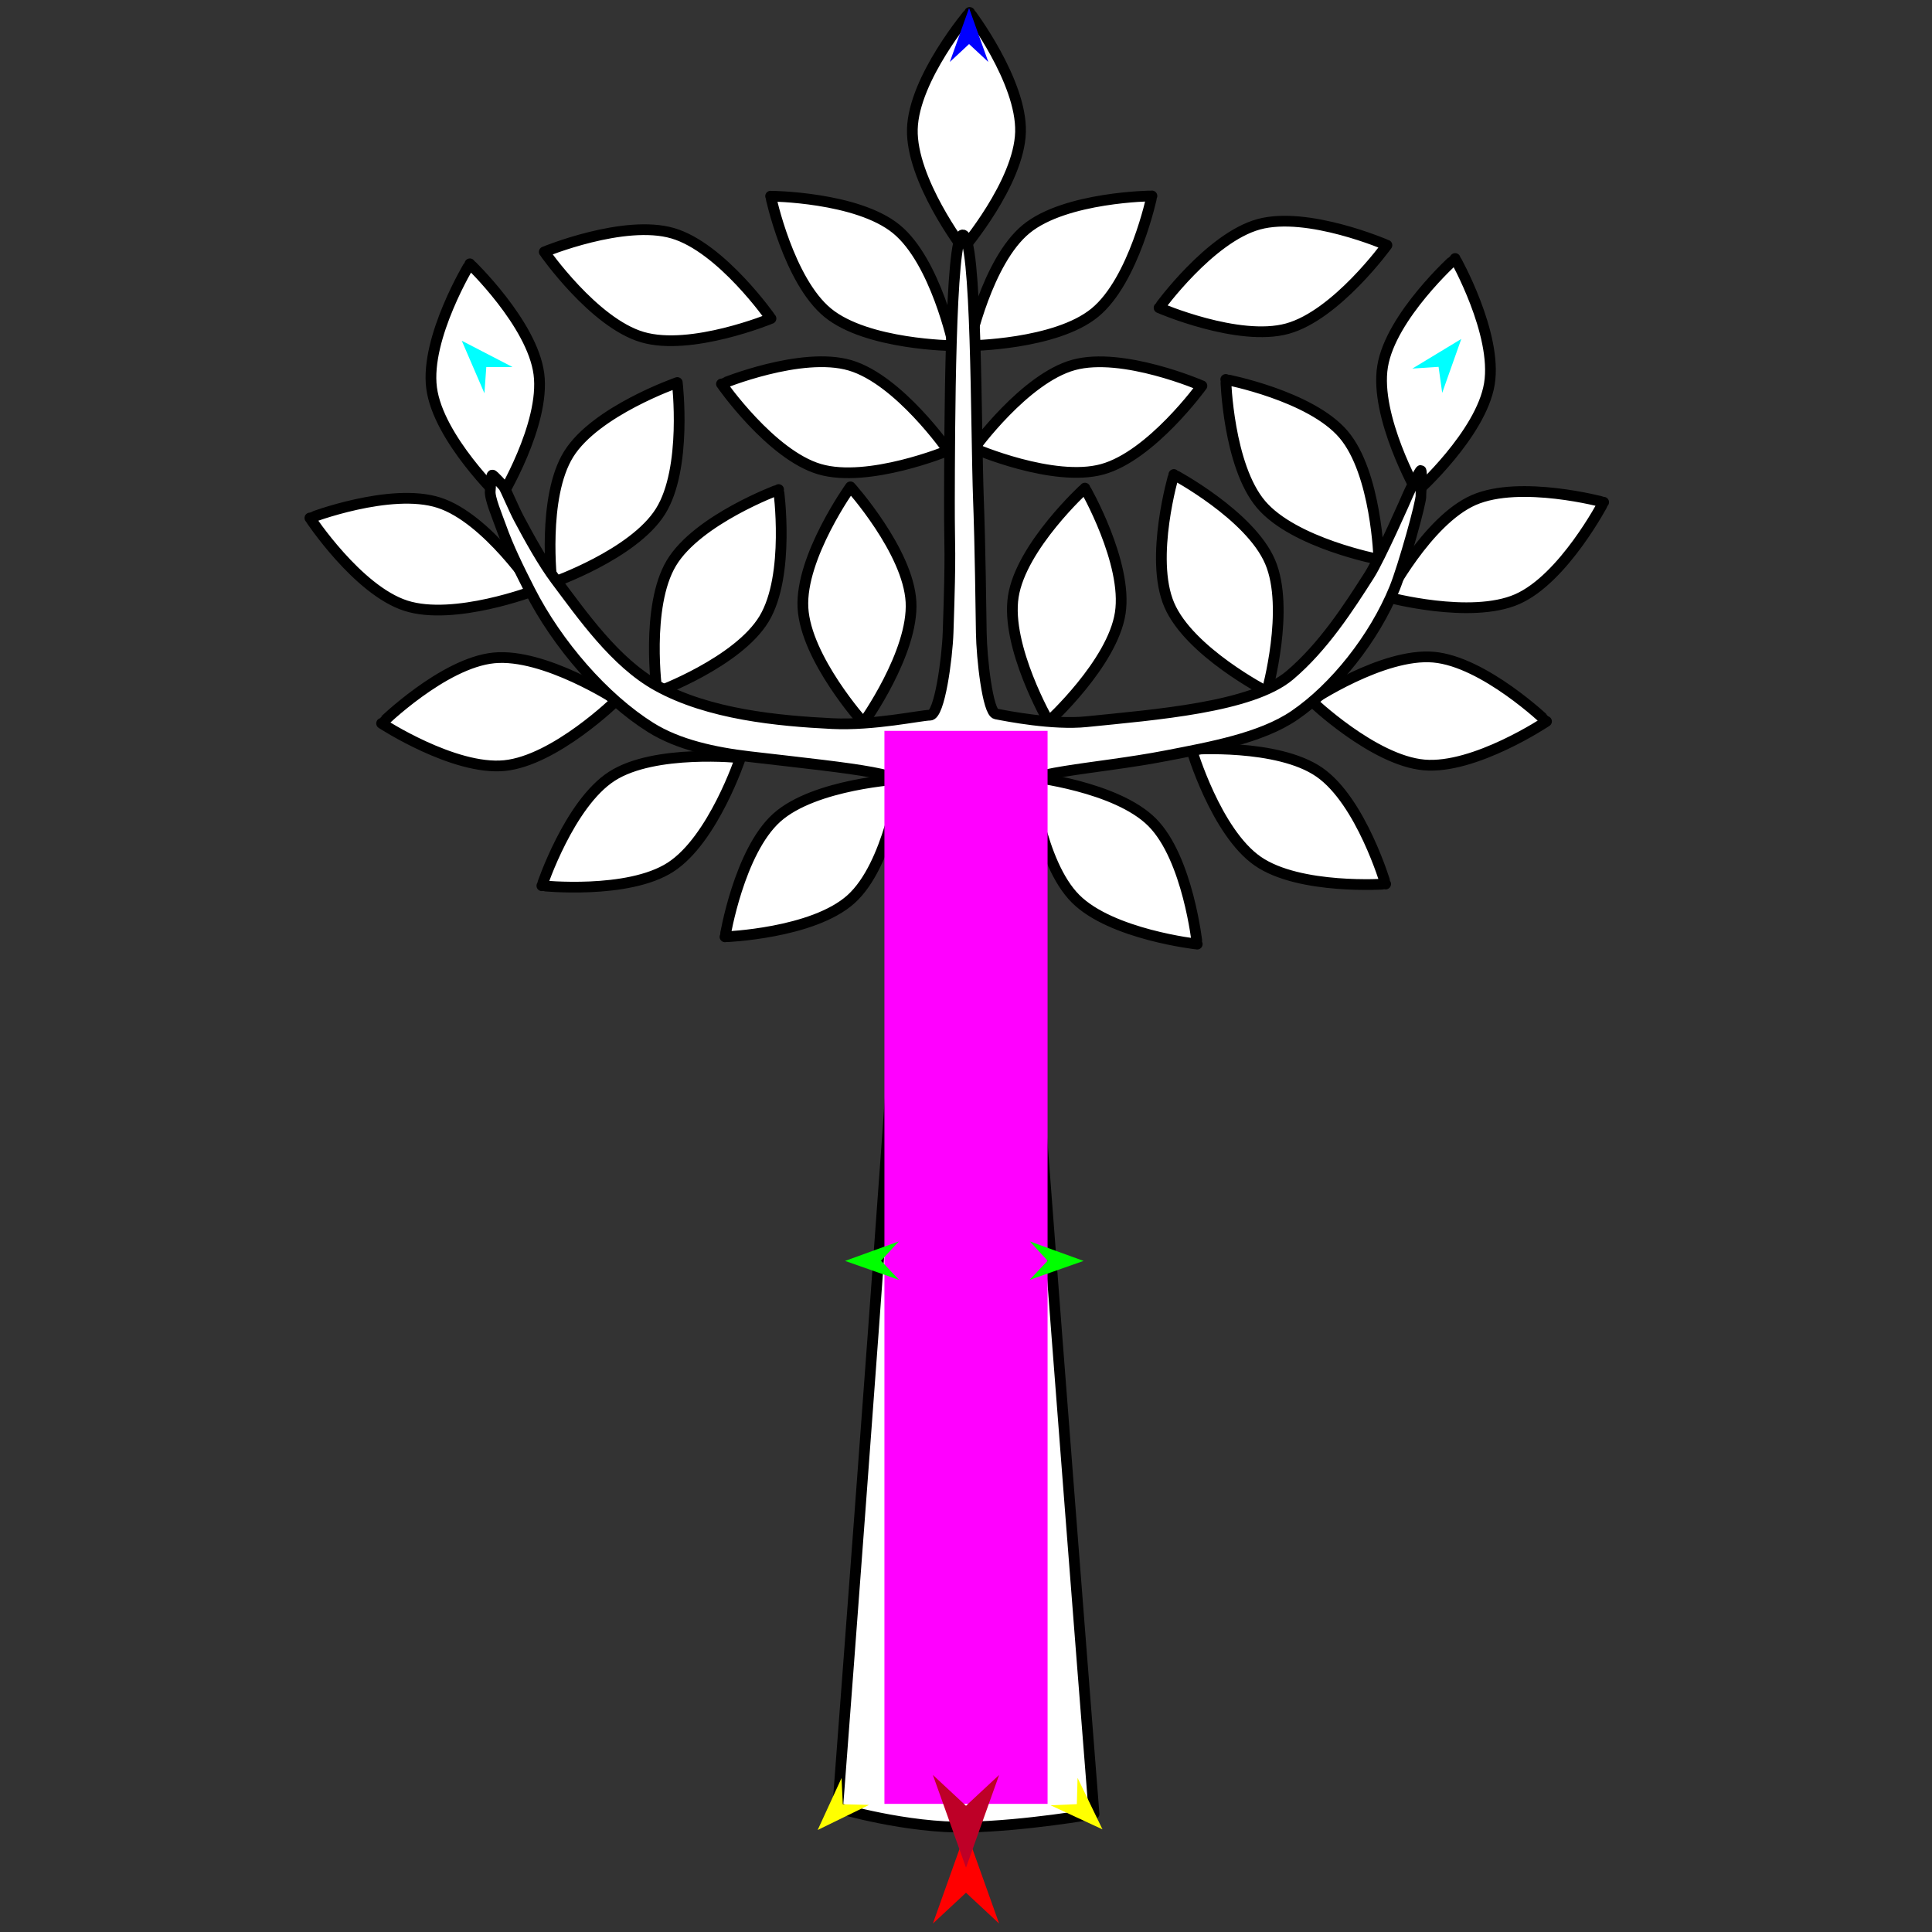 <?xml version="1.0" encoding="utf-8"?>
<!-- Generator: Moho 12.5 build 22414 -->
<!DOCTYPE svg PUBLIC "-//W3C//DTD SVG 1.1//EN" "http://www.w3.org/Graphics/SVG/1.1/DTD/svg11.dtd">
<svg version="1.1" id="Frame_0" xmlns="http://www.w3.org/2000/svg" xmlns:xlink="http://www.w3.org/1999/xlink" width="720px" height="720px">
<rect width="100%" height="100%" fill="#333333" stroke="none"/>
<g id="tree">
<g id="tree">
<path fill="none" stroke="#000000" stroke-width="0" stroke-linecap="round" stroke-linejoin="round" d="M 358.768 87.551 C 354.056 87.602 353.880 160.396 353.827 186.989 C 353.788 206.734 354.450 202.612 353.330 235.654 C 352.996 245.512 350.136 266.551 346.571 266.527 C 343.367 266.505 325.584 270.433 310.145 269.667 C 289.936 268.665 264.144 266.246 244.850 255.537 C 229.230 246.866 216.948 229.177 207.107 216.082 C 202.310 209.698 197.144 200.318 193.397 193.265 "/>
<path fill="none" stroke="#000000" stroke-width="0" stroke-linecap="round" stroke-linejoin="round" d="M 524.821 184.073 C 524.405 185.128 514.241 208.162 510.340 214.288 C 502.642 226.374 493.146 241.110 480.629 251.687 C 466.457 263.665 430.308 266.352 404.943 268.954 C 392.370 270.243 375.300 266.854 371.166 266.058 C 368.105 265.469 365.832 245.373 365.702 235.767 C 365.241 201.837 364.813 191.048 364.655 186.721 C 363.638 158.863 364.080 87.493 358.768 87.551 "/>
<path fill="#ffffff" fill-rule="evenodd" stroke="#000000" stroke-width="4" stroke-linecap="round" stroke-linejoin="round" d="M 431.955 114.695 C 431.960 114.696 461.476 127.497 479.753 122.477 C 498.030 117.458 516.866 91.375 516.870 91.372 C 516.865 91.371 487.349 78.570 469.072 83.589 C 450.795 88.610 431.959 114.692 431.955 114.695 M 287.324 118.695 C 287.319 118.696 257.582 130.975 239.397 125.633 C 221.211 120.292 202.838 93.881 202.834 93.878 C 202.839 93.877 232.578 81.599 250.763 86.940 C 268.948 92.282 287.321 118.692 287.324 118.695 M 472.131 257.781 C 472.127 257.778 443.230 242.937 435.734 225.408 C 428.255 207.918 437.458 176.841 437.458 176.836 C 437.461 176.839 465.866 191.947 473.329 209.369 C 480.792 226.791 472.131 257.776 472.131 257.781 M 404.314 181.902 C 404.311 181.906 380.538 203.585 377.629 222.314 C 374.719 241.043 390.792 268.913 390.793 268.918 C 390.796 268.914 414.568 247.234 417.478 228.506 C 420.388 209.777 404.315 181.907 404.314 181.902 M 429.293 73.019 C 429.288 73.020 397.117 73.317 382.456 85.329 C 367.796 97.343 361.182 128.829 361.179 128.833 C 361.184 128.832 393.356 128.536 408.016 116.522 C 422.677 104.509 429.291 73.024 429.293 73.019 M 444.036 279.261 C 444.038 279.265 453.147 310.122 468.720 320.925 C 484.294 331.728 516.387 329.452 516.392 329.453 C 516.389 329.448 507.280 298.592 491.706 287.789 C 476.133 276.986 444.040 279.262 444.036 279.261 M 513.863 208.488 C 513.862 208.483 512.975 176.322 500.696 161.885 C 488.416 147.447 456.814 141.412 456.810 141.410 C 456.811 141.414 457.697 173.575 469.977 188.013 C 482.257 202.450 513.858 208.486 513.863 208.488 M 363.006 167.106 C 363.010 167.107 392.527 179.908 410.803 174.888 C 429.080 169.868 447.916 143.785 447.920 143.782 C 447.915 143.781 418.398 130.980 400.122 136.000 C 381.845 141.020 363.009 167.103 363.006 167.106 M 446.176 351.850 C 446.174 351.846 442.747 319.856 429.363 306.435 C 415.980 293.014 384.000 289.497 383.995 289.496 C 383.997 289.500 387.424 321.491 400.807 334.912 C 414.191 348.332 446.172 351.849 446.176 351.850 M 576.341 268.844 C 576.338 268.842 553.127 246.562 534.246 244.901 C 515.366 243.241 488.624 261.128 488.619 261.130 C 488.624 261.132 511.833 283.414 530.714 285.074 C 549.595 286.735 576.337 268.846 576.341 268.844 M 597.631 187.160 C 597.626 187.160 566.570 178.755 549.209 186.361 C 531.849 193.967 516.974 222.495 516.971 222.499 C 516.976 222.499 548.032 230.905 565.392 223.299 C 582.753 215.693 597.627 187.164 597.631 187.160 M 542.280 96.336 C 542.278 96.341 518.324 117.820 515.257 136.524 C 512.191 155.228 528.030 183.232 528.031 183.236 C 528.034 183.232 551.987 161.753 555.054 143.049 C 558.121 124.345 542.282 96.341 542.280 96.336 M 361.367 4.640 C 361.365 4.645 340.525 29.155 340.007 48.101 C 339.488 67.048 358.957 92.663 358.959 92.667 C 358.961 92.663 379.801 68.151 380.319 49.205 C 380.838 30.259 361.369 4.645 361.367 4.640 M 270.180 349.133 C 270.185 349.131 302.945 347.939 317.190 335.058 C 331.248 322.348 335.722 290.327 335.723 290.322 C 335.719 290.324 303.593 292.061 289.485 304.719 C 275.378 317.377 270.182 349.128 270.180 349.133 M 316.934 181.438 C 316.937 181.442 338.454 205.361 339.502 224.285 C 340.550 243.210 321.805 269.358 321.803 269.363 C 321.801 269.359 300.284 245.440 299.236 226.515 C 298.189 207.591 316.933 181.442 316.934 181.438 M 287.186 73.104 C 287.191 73.105 319.362 73.362 334.038 85.358 C 348.712 97.354 355.364 128.832 355.366 128.836 C 355.361 128.835 323.189 128.577 308.515 116.582 C 293.840 104.586 287.188 73.108 287.186 73.104 M 290.160 182.444 C 290.159 182.449 294.543 214.322 284.788 230.572 C 275.034 246.823 244.844 257.944 244.840 257.946 C 244.840 257.942 240.457 226.069 250.212 209.818 C 259.966 193.567 290.156 182.447 290.160 182.444 M 205.700 217.212 C 205.701 217.207 201.907 185.259 211.959 169.191 C 222.012 153.123 252.403 142.562 252.406 142.559 C 252.406 142.564 256.200 174.513 246.147 190.581 C 236.094 206.649 205.705 217.209 205.700 217.212 M 353.362 167.912 C 353.357 167.913 323.620 180.190 305.435 174.849 C 287.249 169.507 268.875 143.097 268.872 143.093 C 268.877 143.093 298.615 130.814 316.800 136.157 C 334.985 141.498 353.358 167.909 353.362 167.912 M 175.104 98.321 C 175.107 98.326 198.362 120.557 200.831 139.349 C 203.300 158.141 186.576 185.626 186.574 185.631 C 186.572 185.627 163.316 163.394 160.848 144.602 C 158.379 125.811 175.103 98.326 175.104 98.321 M 201.940 330.091 C 201.942 330.087 212.094 299.557 228.025 289.289 C 243.956 279.021 275.953 282.387 275.958 282.385 C 275.956 282.390 265.804 312.919 249.873 323.187 C 233.941 333.455 201.944 330.090 201.940 330.091 M 142.211 269.582 C 142.215 269.580 165.180 247.049 184.042 245.183 C 202.903 243.318 229.838 260.914 229.843 260.916 C 229.839 260.918 206.873 283.449 188.011 285.315 C 169.150 287.181 142.215 269.584 142.211 269.582 M 115.489 193.034 C 115.494 193.034 145.538 181.527 163.579 187.336 C 181.621 193.145 199.307 220.021 199.311 220.024 C 199.306 220.025 169.261 231.532 151.220 225.722 C 133.178 219.913 115.493 193.038 115.489 193.034 Z"/>
<path fill="#ffffff" fill-rule="evenodd" stroke="#000000" stroke-width="4" stroke-linecap="round" stroke-linejoin="round" d="M 364.655 186.721 C 363.638 158.863 364.080 87.493 358.768 87.551 C 354.056 87.602 353.880 160.396 353.827 186.989 C 353.788 206.734 354.450 202.612 353.330 235.654 C 352.996 245.512 350.136 266.551 346.571 266.527 C 343.367 266.505 325.584 270.433 310.145 269.667 C 289.936 268.665 264.144 266.246 244.850 255.537 C 229.230 246.866 216.948 229.177 207.107 216.082 C 202.310 209.698 197.144 200.318 193.397 193.265 C 191.565 189.818 188.643 182.858 187.827 181.504 C 187.520 180.995 183.845 176.952 183.476 177.046 C 182.914 177.190 182.739 182.669 182.706 182.894 C 182.335 185.457 185.392 192.632 186.576 195.980 C 189.474 204.174 193.383 212.027 197.399 219.935 C 207.698 240.213 225.156 260.231 242.487 271.105 C 252.720 277.524 266.203 280.465 279.541 282.013 C 321.250 286.850 339.093 288.327 339.035 294.922 C 338.771 324.820 312.183 673.763 312.183 673.769 C 312.188 673.770 337.835 681.384 360.667 680.909 C 382.254 680.461 407.722 675.981 407.727 675.981 C 407.726 675.975 380.002 324.497 379.208 294.480 C 379.028 287.657 407.936 286.811 434.586 281.640 C 450.884 278.477 469.943 275.091 482.357 266.633 C 497.330 256.430 512.152 237.851 519.738 219.193 C 522.960 211.269 529.821 186.683 529.532 184.698 C 529.459 184.199 530.098 175.394 529.487 175.322 C 529.135 175.280 525.280 182.909 524.821 184.073 C 524.405 185.128 514.241 208.162 510.340 214.288 C 502.642 226.374 493.146 241.110 480.629 251.687 C 466.457 263.665 430.308 266.352 404.943 268.954 C 392.370 270.243 375.300 266.854 371.166 266.058 C 368.105 265.469 365.832 245.373 365.702 235.767 C 365.241 201.837 364.813 191.048 364.655 186.721 Z"/>
</g>
<g id="specs_2">
<path fill="#ff00ff" fill-rule="evenodd" stroke="none" d="M 329.600 672.256 C 329.606 672.256 390.394 672.256 390.400 672.256 C 390.400 672.216 390.400 272.413 390.400 272.373 C 390.394 272.373 329.606 272.373 329.600 272.373 C 329.600 272.413 329.600 672.216 329.600 672.256 Z"/>
<path fill="#ff0000" fill-rule="evenodd" stroke="none" d="M 360.000 682.288 C 360.001 682.291 372.342 716.846 372.343 716.850 C 372.342 716.849 360.001 705.366 360.000 705.365 C 359.999 705.366 347.658 716.849 347.657 716.850 C 347.658 716.846 359.999 682.291 360.000 682.288 Z"/>
<path fill="#0000ff" fill-rule="evenodd" stroke="none" d="M 361.147 3.013 C 361.147 3.015 368.316 23.087 368.316 23.089 C 368.316 23.089 361.147 16.419 361.147 16.418 C 361.146 16.419 353.977 23.089 353.977 23.089 C 353.977 23.087 361.146 3.015 361.147 3.013 Z"/>
<path fill="#00ff00" fill-rule="evenodd" stroke="none" d="M 314.925 469.906 C 314.927 469.905 334.963 462.635 334.965 462.634 C 334.964 462.635 328.331 469.837 328.330 469.838 C 328.331 469.839 335.037 476.974 335.037 476.974 C 335.035 476.974 314.927 469.906 314.925 469.906 Z"/>
<path fill="#ffff00" fill-rule="evenodd" stroke="none" d="M 304.720 681.988 C 304.720 681.986 313.617 662.617 313.618 662.615 C 313.618 662.616 314.086 672.397 314.086 672.398 C 314.087 672.398 323.875 672.635 323.876 672.635 C 323.874 672.636 304.722 681.987 304.720 681.988 Z"/>
<path fill="#ffff00" fill-rule="evenodd" stroke="none" d="M 410.863 681.751 C 410.862 681.749 401.579 662.562 401.578 662.560 C 401.578 662.561 401.306 672.349 401.306 672.350 C 401.305 672.350 391.523 672.784 391.522 672.784 C 391.524 672.785 410.861 681.750 410.863 681.751 Z"/>
<path fill="#00ff00" fill-rule="evenodd" stroke="none" d="M 403.820 469.906 C 403.818 469.905 383.782 462.635 383.780 462.634 C 383.781 462.635 390.414 469.837 390.415 469.838 C 390.414 469.839 383.708 476.974 383.708 476.974 C 383.710 476.974 403.818 469.906 403.820 469.906 Z"/>
<path fill="#00ffff" fill-rule="evenodd" stroke="none" d="M 544.582 126.317 C 544.581 126.319 537.466 146.410 537.465 146.412 C 537.465 146.411 536.117 136.713 536.117 136.712 C 536.116 136.712 526.346 137.357 526.345 137.357 C 526.347 137.356 544.580 126.318 544.582 126.317 Z"/>
<path fill="#00ffff" fill-rule="evenodd" stroke="none" d="M 172.089 126.983 C 172.090 126.985 180.529 146.557 180.530 146.559 C 180.530 146.558 181.228 136.791 181.228 136.790 C 181.229 136.790 191.020 136.783 191.021 136.783 C 191.019 136.782 172.091 126.984 172.089 126.983 Z"/>
<path fill="#be0027" fill-rule="evenodd" stroke="none" d="M 360.000 696.038 C 360.001 696.034 372.342 661.479 372.343 661.476 C 372.342 661.477 360.001 672.959 360.000 672.961 C 359.999 672.959 347.658 661.477 347.657 661.476 C 347.658 661.479 359.999 696.034 360.000 696.038 Z"/>
</g>
</g>
</svg>
